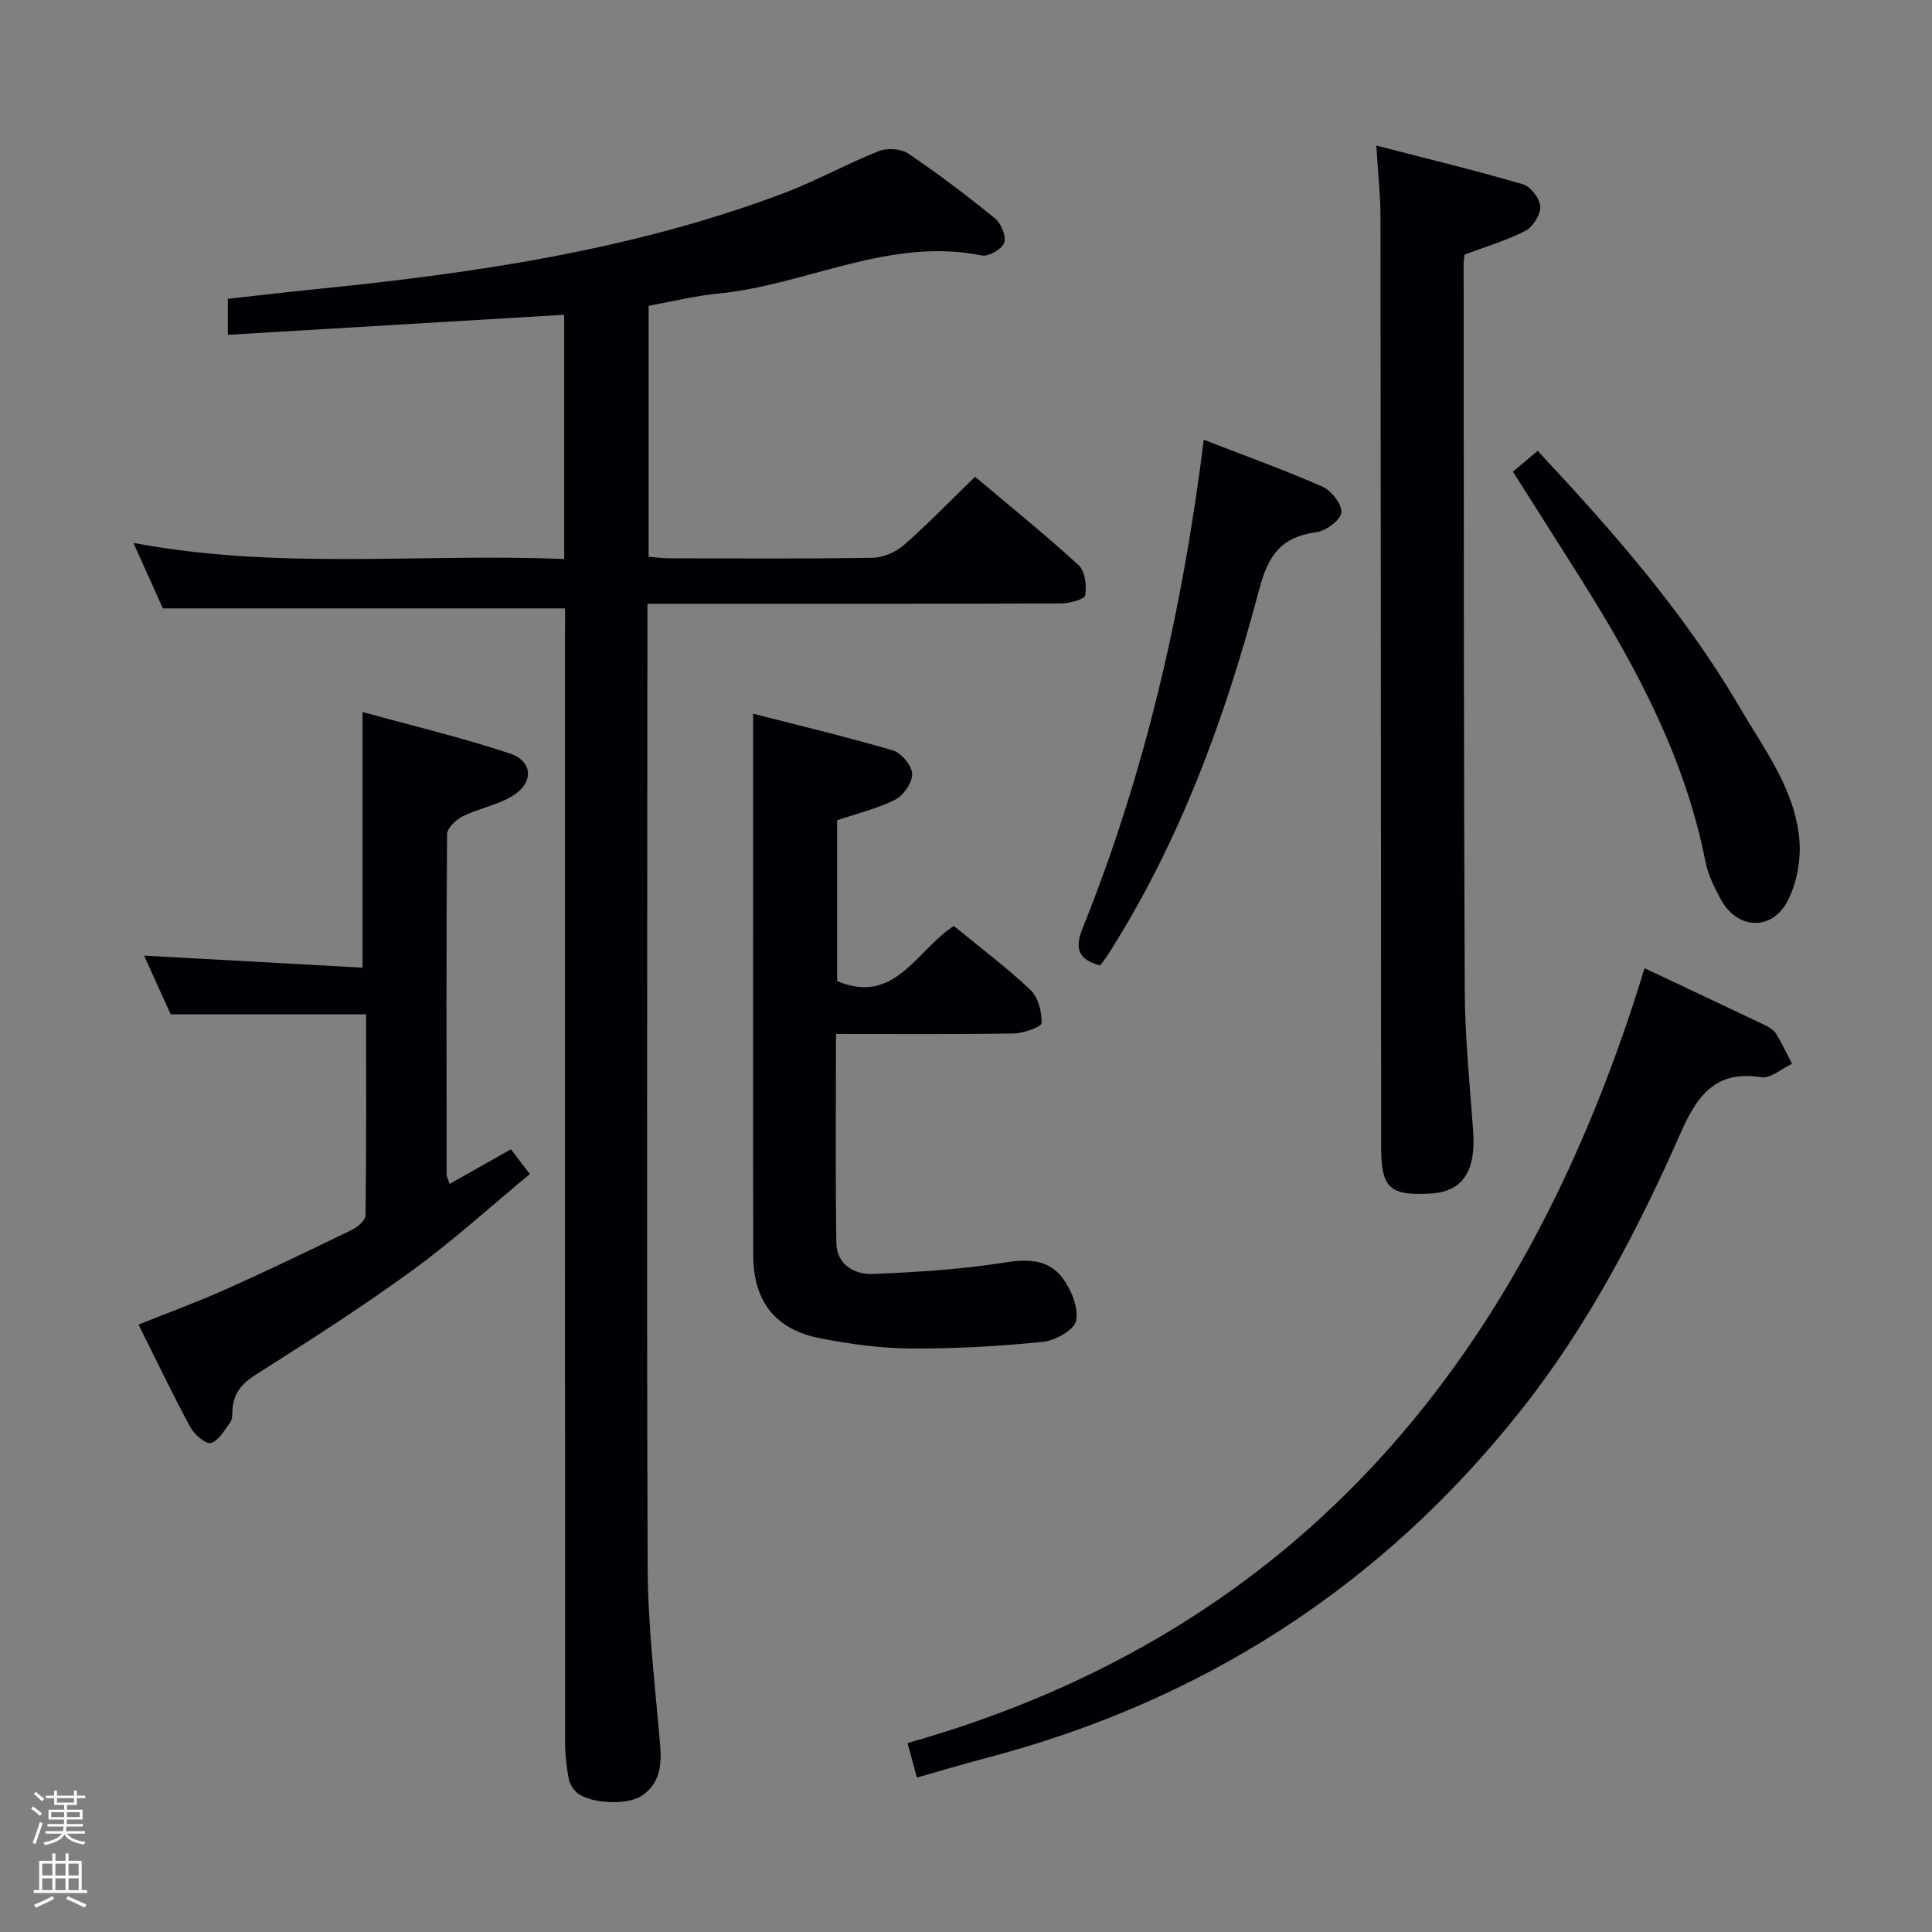 <svg enable-background="new 0 0 400 400" viewBox="0 0 400 400" xmlns="http://www.w3.org/2000/svg"><rect x="0" y="0" width="400" height="400" fill="#808080" stroke="none"/><path d="m6.44 374.46.42-.45c.65.47 1.27.95 1.85 1.44l-.45.49c-.65-.56-1.25-1.06-1.82-1.48m.93 7.33-.63-.26c.55-1.36 1.05-2.8 1.52-4.33.19.1.38.19.59.27-.46 1.29-.95 2.73-1.48 4.32m-.38-10.38.44-.42c.43.34 1.01.82 1.74 1.44l-.49.49c-.53-.51-1.09-1.01-1.69-1.51m2.5.35h1.72v-1.04h.59v1.04h3.52v-1.04h.59v1.04h1.75v.53h-1.75v1.42h-2.03v.97h3.22v2.03h-3.24c0 .35-.01.66-.03.93h3.32v.53h-3.37c-.03.27-.08.58-.15.94h3.96v.53h-3.71c.67.92 1.93 1.48 3.79 1.68-.13.24-.23.44-.29.59-2.13-.38-3.48-1.08-4.04-2.12-.43.97-1.77 1.72-4.03 2.23-.09-.19-.2-.37-.33-.55 2.1-.42 3.37-1.03 3.81-1.83h-3.36v-.53h3.58c.08-.29.13-.61.16-.94h-3.33v-.53h3.39c.02-.27.04-.58.04-.93h-3.23v-2.03h3.25v-.97h-2.07v-1.42h-1.73zm1.12 3.44v1h2.65c.01-.3.02-.44.01-.4v-.25-.35zm1.19-2h3.52v-.91h-3.52zm4.71 2h-2.63v.59c0 .15-.01.28-.01.4h2.64z" fill="#fcfbfa"/><path d="m13.56 383.74h.63v1.52h2.72v6.07h1.13v.6h-11.06v-.6h1.13v-6.07h2.73v-1.52h.63v1.52h2.1v-1.52zm-2.69 8.83.38.56c-1.24.63-2.53 1.25-3.85 1.85-.1-.21-.21-.42-.34-.63 1.36-.55 2.63-1.15 3.81-1.78m-2.13-4.27h2.1v-2.45h-2.1zm0 3.04h2.1v-2.46h-2.1zm2.72-3.04h2.1v-2.45h-2.1zm0 3.04h2.1v-2.46h-2.1zm6.07 3.6c-1.41-.71-2.7-1.3-3.86-1.78l.35-.56c1.45.62 2.75 1.19 3.88 1.72zm-1.25-9.09h-2.1v2.45h2.1zm-2.09 5.49h2.1v-2.46h-2.1z" fill="#fcfbfa"/><g fill="#010105"><path d="m117 125.96c-28 0-55.25 0-83.28 0-1.69-3.77-3.82-8.5-6.1-13.56 29.96 5.67 59.54 2.12 89.19 3.34 0-17.26 0-33.73 0-50.57-23.05 1.37-46.15 2.75-69.64 4.15 0-2.6 0-4.67 0-7.45 5.71-.63 11.57-1.33 17.44-1.92 33.27-3.33 66.26-8.09 97.76-20 6.67-2.52 12.96-6.04 19.59-8.67 1.73-.69 4.58-.5 6.08.51 6.19 4.18 12.18 8.71 17.97 13.43 1.27 1.03 2.36 3.7 1.89 5.04-.46 1.31-3.23 2.91-4.63 2.63-19.19-3.88-36.31 6.13-54.64 7.9-4.75.46-9.43 1.64-14.34 2.52v51.97c1.53.11 2.99.31 4.44.31 14 .02 27.99.13 41.98-.11 2.2-.04 4.79-1.2 6.47-2.67 5-4.38 9.63-9.18 14.7-14.1 7.09 5.97 14.46 11.92 21.43 18.3 1.34 1.23 1.7 4.23 1.38 6.23-.13.83-3.23 1.69-4.98 1.69-26.49.11-52.98.07-79.47.07-1.82 0-3.64 0-6.2 0v5.52c-.02 64.64-.18 129.29.05 193.93.04 12.27 1.55 24.55 2.58 36.81.36 4.25-.06 8.05-3.83 10.55-3.09 2.05-10.75 1.59-13.38-.66-.81-.7-1.53-1.83-1.72-2.87-.44-2.43-.74-4.93-.74-7.4-.04-76.47-.03-152.95-.03-229.42.03-1.96.03-3.92.03-5.5z"/><path d="m284.95 30.14c10.59 2.74 20.54 5.14 30.35 8.01 1.6.47 3.52 2.98 3.6 4.63.08 1.67-1.54 4.21-3.11 5.02-3.92 2.02-8.24 3.28-12.55 4.9-.06.55-.21 1.2-.21 1.85.04 50.14.01 100.28.23 150.42.04 9.78 1.06 19.57 1.75 29.34.58 8.23-2.23 12.43-8.81 12.8-8.54.49-10.25-1.14-10.25-9.74-.04-64.3-.06-128.6-.14-192.91-.03-4.41-.53-8.84-.86-14.32z"/><path d="m197.47 191.71c5.44 4.46 10.92 8.56 15.86 13.23 1.61 1.52 2.39 4.55 2.32 6.86-.02.81-3.71 2.13-5.74 2.17-12.12.2-24.24.1-36.83.1 0 14.73-.14 29.01.08 43.27.07 4.45 3.68 6.57 7.55 6.42 9.07-.37 18.19-.93 27.14-2.35 4.92-.78 9.22-.72 12.16 3.22 1.8 2.41 3.32 6.11 2.79 8.8-.37 1.9-4.3 4.12-6.83 4.38-9.08.92-18.24 1.44-27.37 1.38-6.26-.04-12.58-.91-18.74-2.1-9.36-1.82-13.89-7.65-13.91-17.24-.06-27.49-.02-54.97-.02-82.46 0-9.61 0-19.23 0-29.62 9.28 2.38 19.17 4.73 28.92 7.59 1.75.51 3.93 3.12 4 4.83.07 1.79-1.75 4.47-3.47 5.35-3.64 1.87-7.76 2.82-12.06 4.28v33.31c12 5.02 16.31-6.3 24.15-11.42z"/><path d="m29.83 197.85c15.36.85 30.25 1.67 45.23 2.5 0-17.91 0-34.92 0-52.94 9.95 2.75 20.34 5.24 30.46 8.57 4.75 1.56 5.05 5.96.8 8.67-3.13 2-7.09 2.67-10.47 4.33-1.41.69-3.28 2.44-3.29 3.72-.18 23.49-.12 46.99-.09 70.48 0 .45.27.9.61 1.94 4.29-2.42 8.39-4.74 12.7-7.17 1.19 1.55 2.28 2.99 3.92 5.13-8.18 6.76-15.94 13.84-24.37 19.97-10.47 7.62-21.41 14.61-32.36 21.55-2.99 1.9-4.69 3.97-4.85 7.41-.04.82 0 1.82-.43 2.42-1.18 1.62-2.37 3.83-4 4.32-1.04.31-3.44-1.71-4.25-3.21-3.72-6.87-7.09-13.94-10.76-21.3 6.18-2.48 12.23-4.68 18.09-7.31 8.8-3.94 17.49-8.12 26.16-12.34 1.17-.57 2.74-1.96 2.75-2.99.18-13.95.12-27.89.12-41.6-13.62 0-26.67 0-40.47 0-1.57-3.45-3.53-7.79-5.5-12.15z"/><path d="m340.49 200.46c8.73 4.12 16.79 7.9 24.83 11.74.88.42 1.88 1 2.37 1.78 1.25 2.01 2.24 4.18 3.33 6.28-2.14.98-4.45 3.07-6.38 2.77-9.52-1.53-13.32 3.93-16.67 11.52-8.94 20.25-19.17 39.84-32.97 57.3-28.94 36.6-66.17 60.5-111.28 72.25-4.48 1.17-8.9 2.52-13.88 3.93-.59-2.15-1.13-4.14-1.95-7.14 82.25-23.26 128.42-81.16 152.6-160.43z"/><path d="m227.79 199.88c-4.56-1.18-5.34-3.5-3.66-7.67 13.03-32.37 20.73-66.1 25.1-101.16 8.3 3.22 16.54 6.18 24.53 9.69 1.86.82 4.11 3.65 3.95 5.36-.14 1.56-3.16 3.81-5.14 4.08-7.19.97-9.95 4.61-11.84 11.76-7.02 26.56-16.4 52.29-31.3 75.66-.52.81-1.12 1.57-1.64 2.28z"/><path d="m313.23 97.65c1.88-1.58 3.39-2.84 5.13-4.3 15.54 16.62 30.32 33.45 41.74 52.96 5.11 8.74 11.49 17.03 12.43 27.46.38 4.2-.5 9.07-2.44 12.79-3.29 6.29-10.45 5.86-13.8-.33-1.34-2.47-2.66-5.11-3.19-7.82-4.19-21.28-14.13-39.99-25.51-58.09-4.69-7.45-9.42-14.87-14.36-22.67z"/></g></svg>